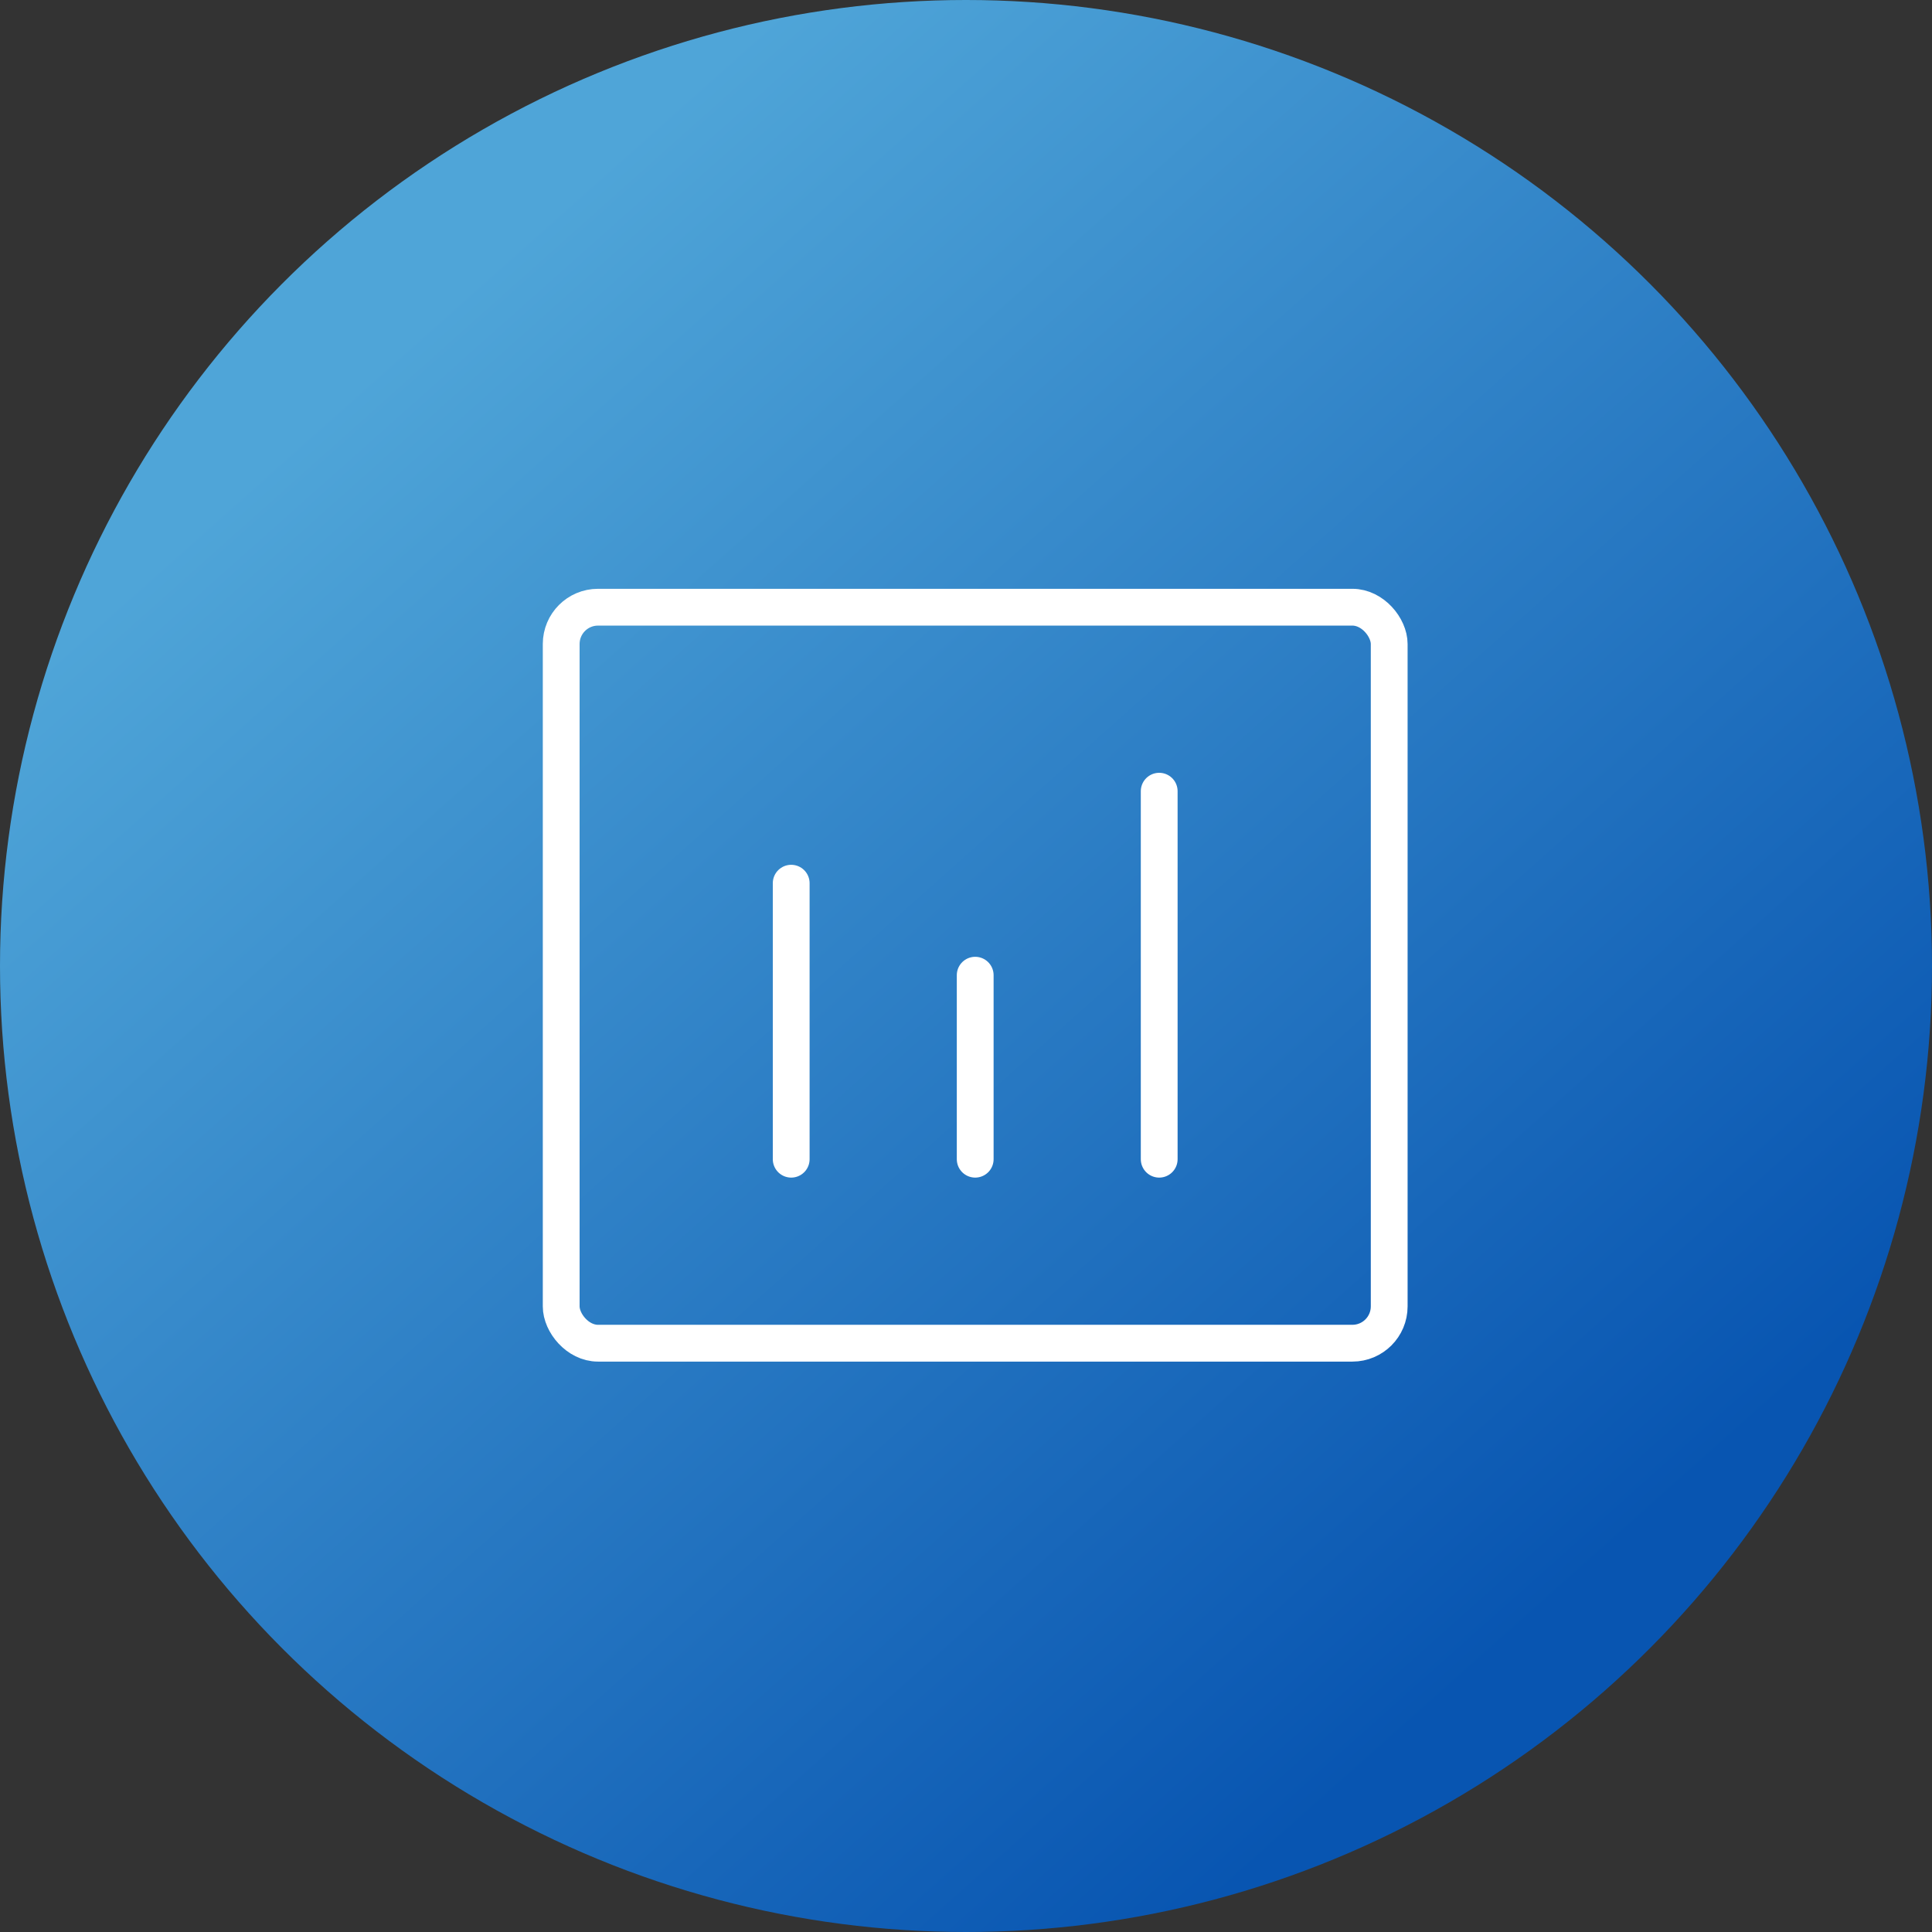 <svg width="105" height="105" viewBox="0 0 105 105" fill="none" xmlns="http://www.w3.org/2000/svg">
<rect x="0" y="0" width="105" height="105" fill="#333333" stroke="none"/>
<circle cx="52.5" cy="52.5" r="52.5" fill="url(#paint0_linear_0_719)"/>
<path d="M43 48L43 63" stroke="white" stroke-width="2" stroke-linecap="round" stroke-linejoin="round"/>
<path d="M53 53V63" stroke="white" stroke-width="2" stroke-linecap="round" stroke-linejoin="round"/>
<path d="M63 43V63" stroke="white" stroke-width="2" stroke-linecap="round" stroke-linejoin="round"/>
<rect x="30.5" y="33" width="45" height="40" rx="2" stroke="white" stroke-width="2"/>
<defs>
<linearGradient id="paint0_linear_0_719" x1="-10.511" y1="47.422" x2="51.32" y2="116.786" gradientUnits="userSpaceOnUse">
<stop stop-color="#4FA5D8"/>
<stop offset="1" stop-color="#0855B1"/>
</linearGradient>
</defs>
</svg>
